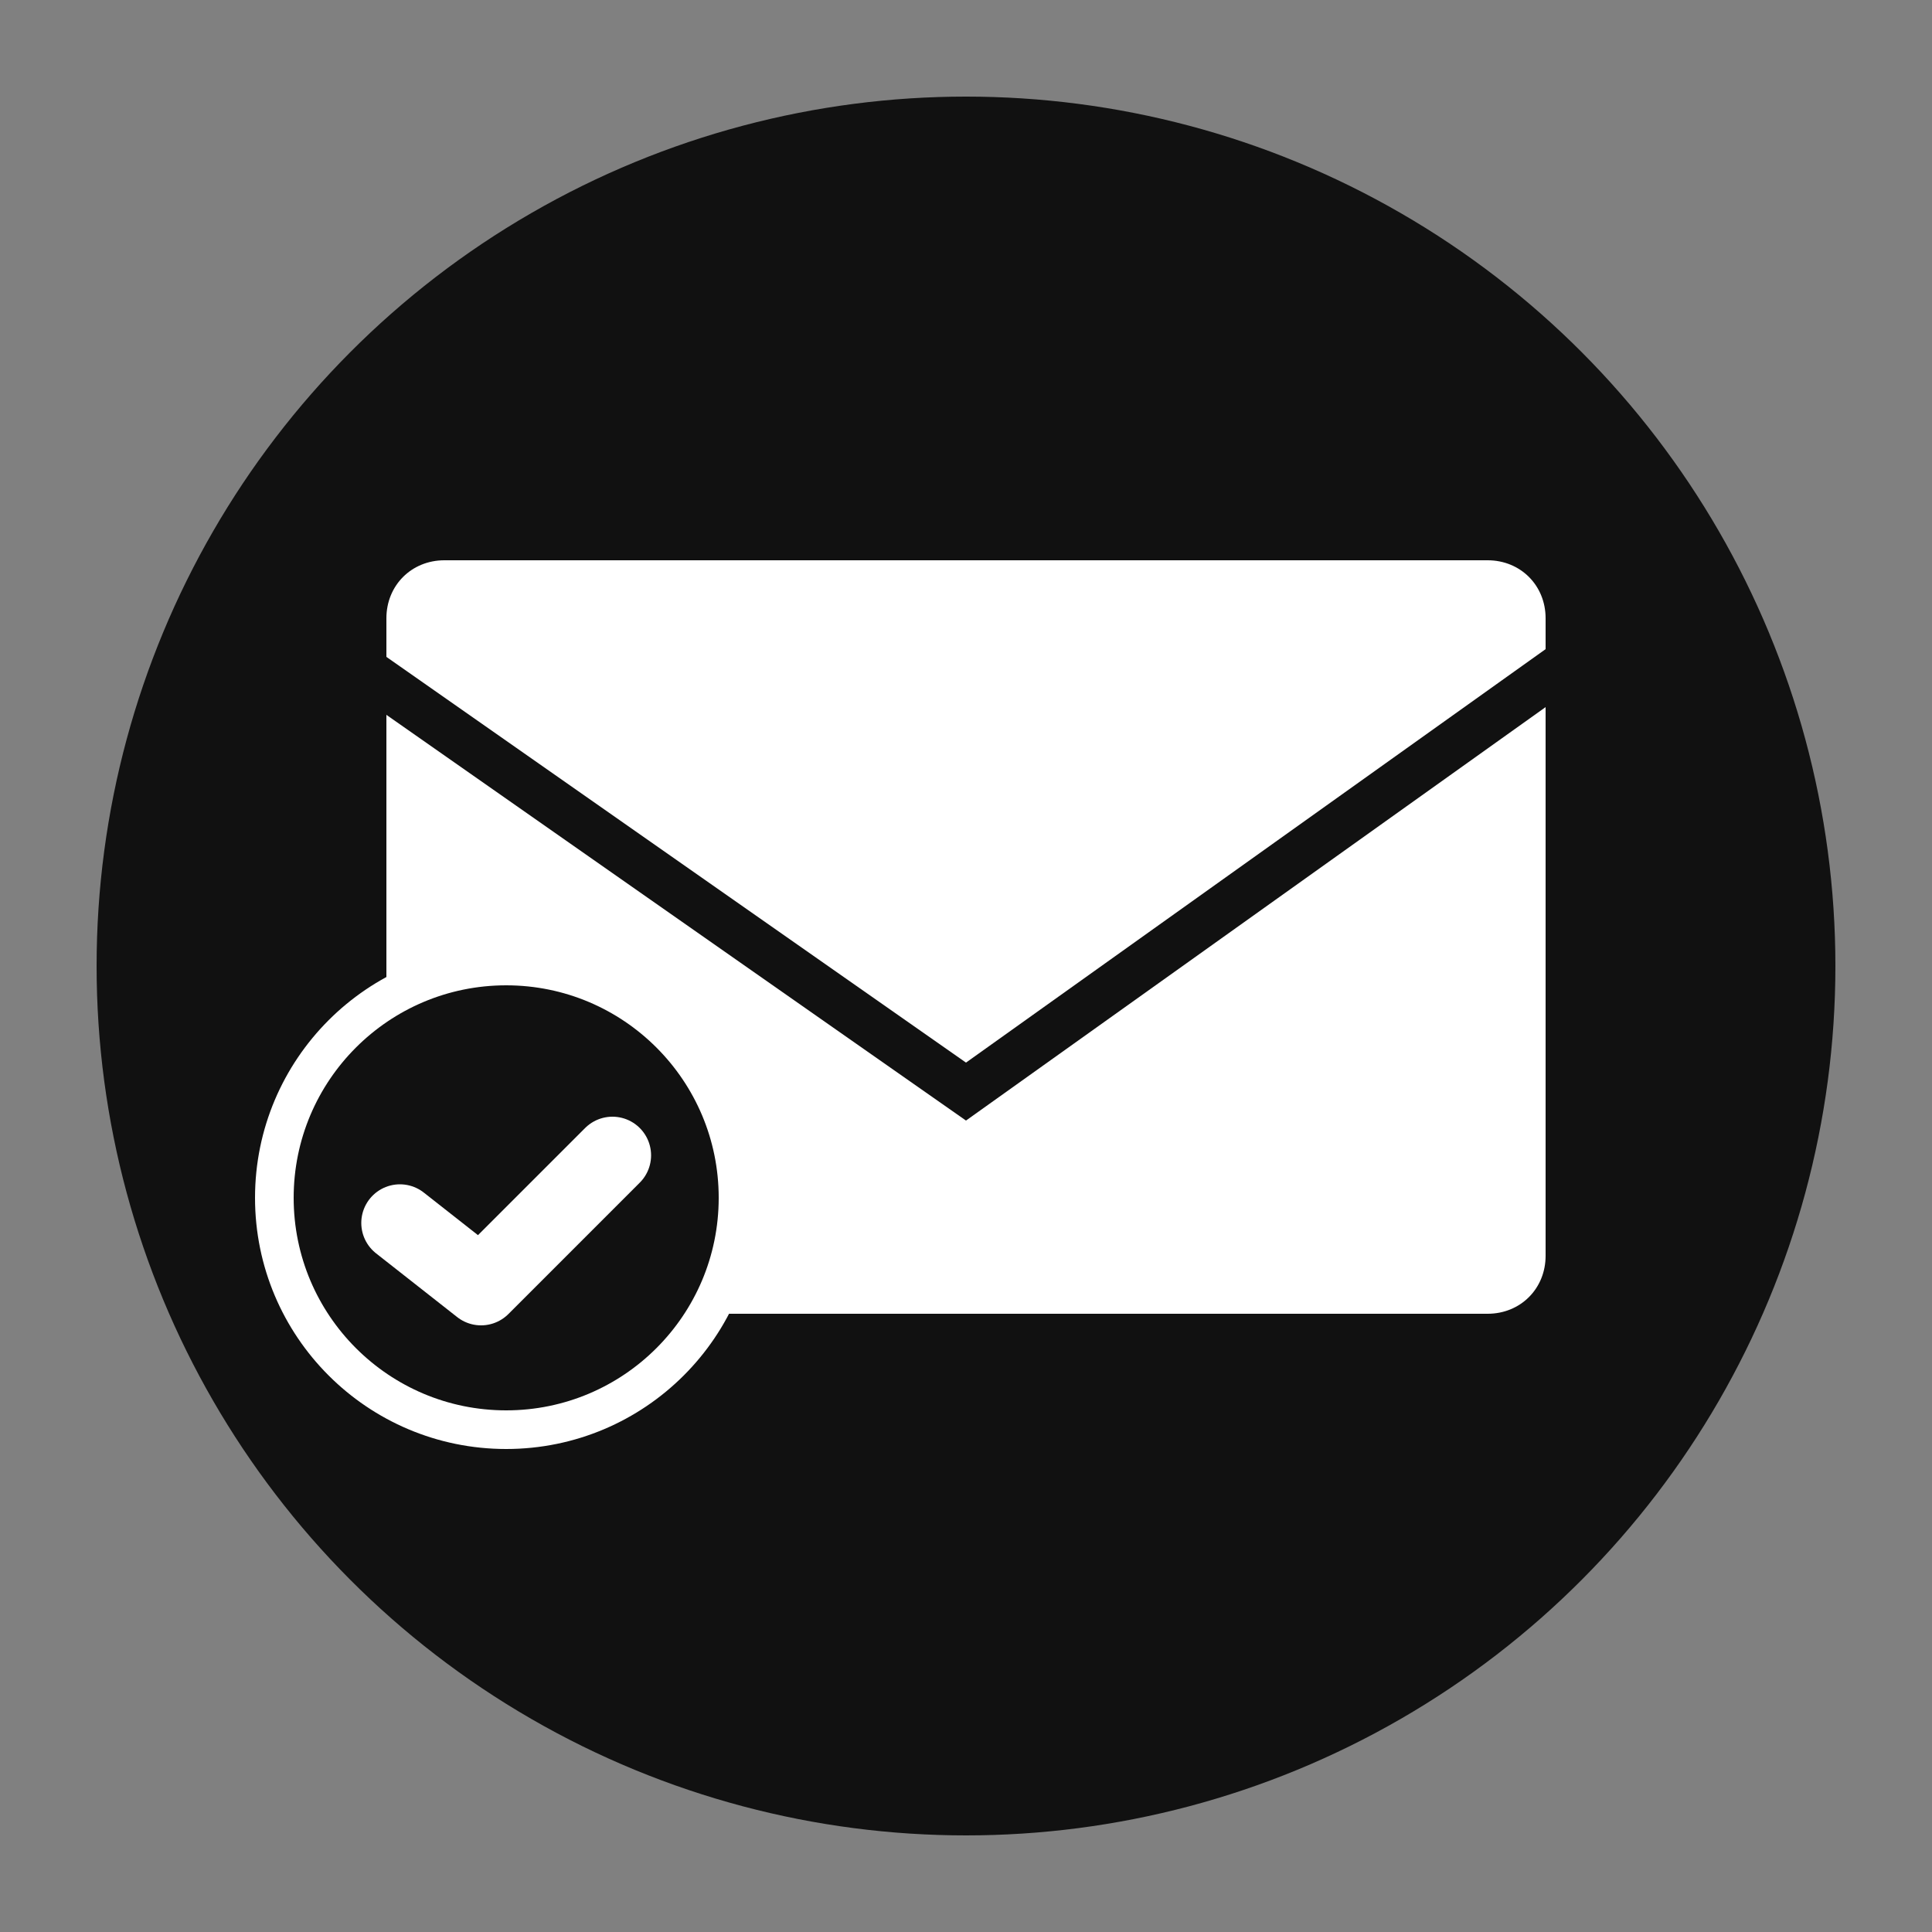 <?xml version="1.0" encoding="utf-8"?>
<!-- Generator: Adobe Illustrator 25.4.1, SVG Export Plug-In . SVG Version: 6.00 Build 0)  -->
<svg version="1.1" id="Layer_1" xmlns="http://www.w3.org/2000/svg" xmlns:xlink="http://www.w3.org/1999/xlink" x="0px" y="0px"
	 viewBox="0 0 100 100" style="enable-background:new 0 0 100 100;" xml:space="preserve">
<rect x="0" y="0" width="100" height="100" fill="#808080" stroke="none"/>
<style type="text/css">
	.st0{fill:#111111;}
	.st1{fill:#FFFFFF;}
	.st2{fill:#111111;stroke:#FFFFFF;stroke-width:2;stroke-miterlimit:10;}
	.st3{fill:none;stroke:#FFFFFF;stroke-width:4;stroke-linecap:round;stroke-linejoin:round;stroke-miterlimit:10;}
</style>
<circle class="st0" cx="50" cy="50" r="45"/>
<g>
	<path class="st1" d="M80,33.6V32c0-1.7-1.3-3-3-3H23c-1.7,0-3,1.3-3,3v2L50,55L80,33.6z"/>
	<path class="st1" d="M50,58L20,37v28c0,1.7,1.3,3,3,3h54c1.7,0,3-1.3,3-3V36.6L50,58z"/>
</g>
<circle class="st2" cx="26.2" cy="62" r="12"/>
<polyline class="st3" points="20.7,63.3 24.9,66.6 31.7,59.8 "/>
</svg>
